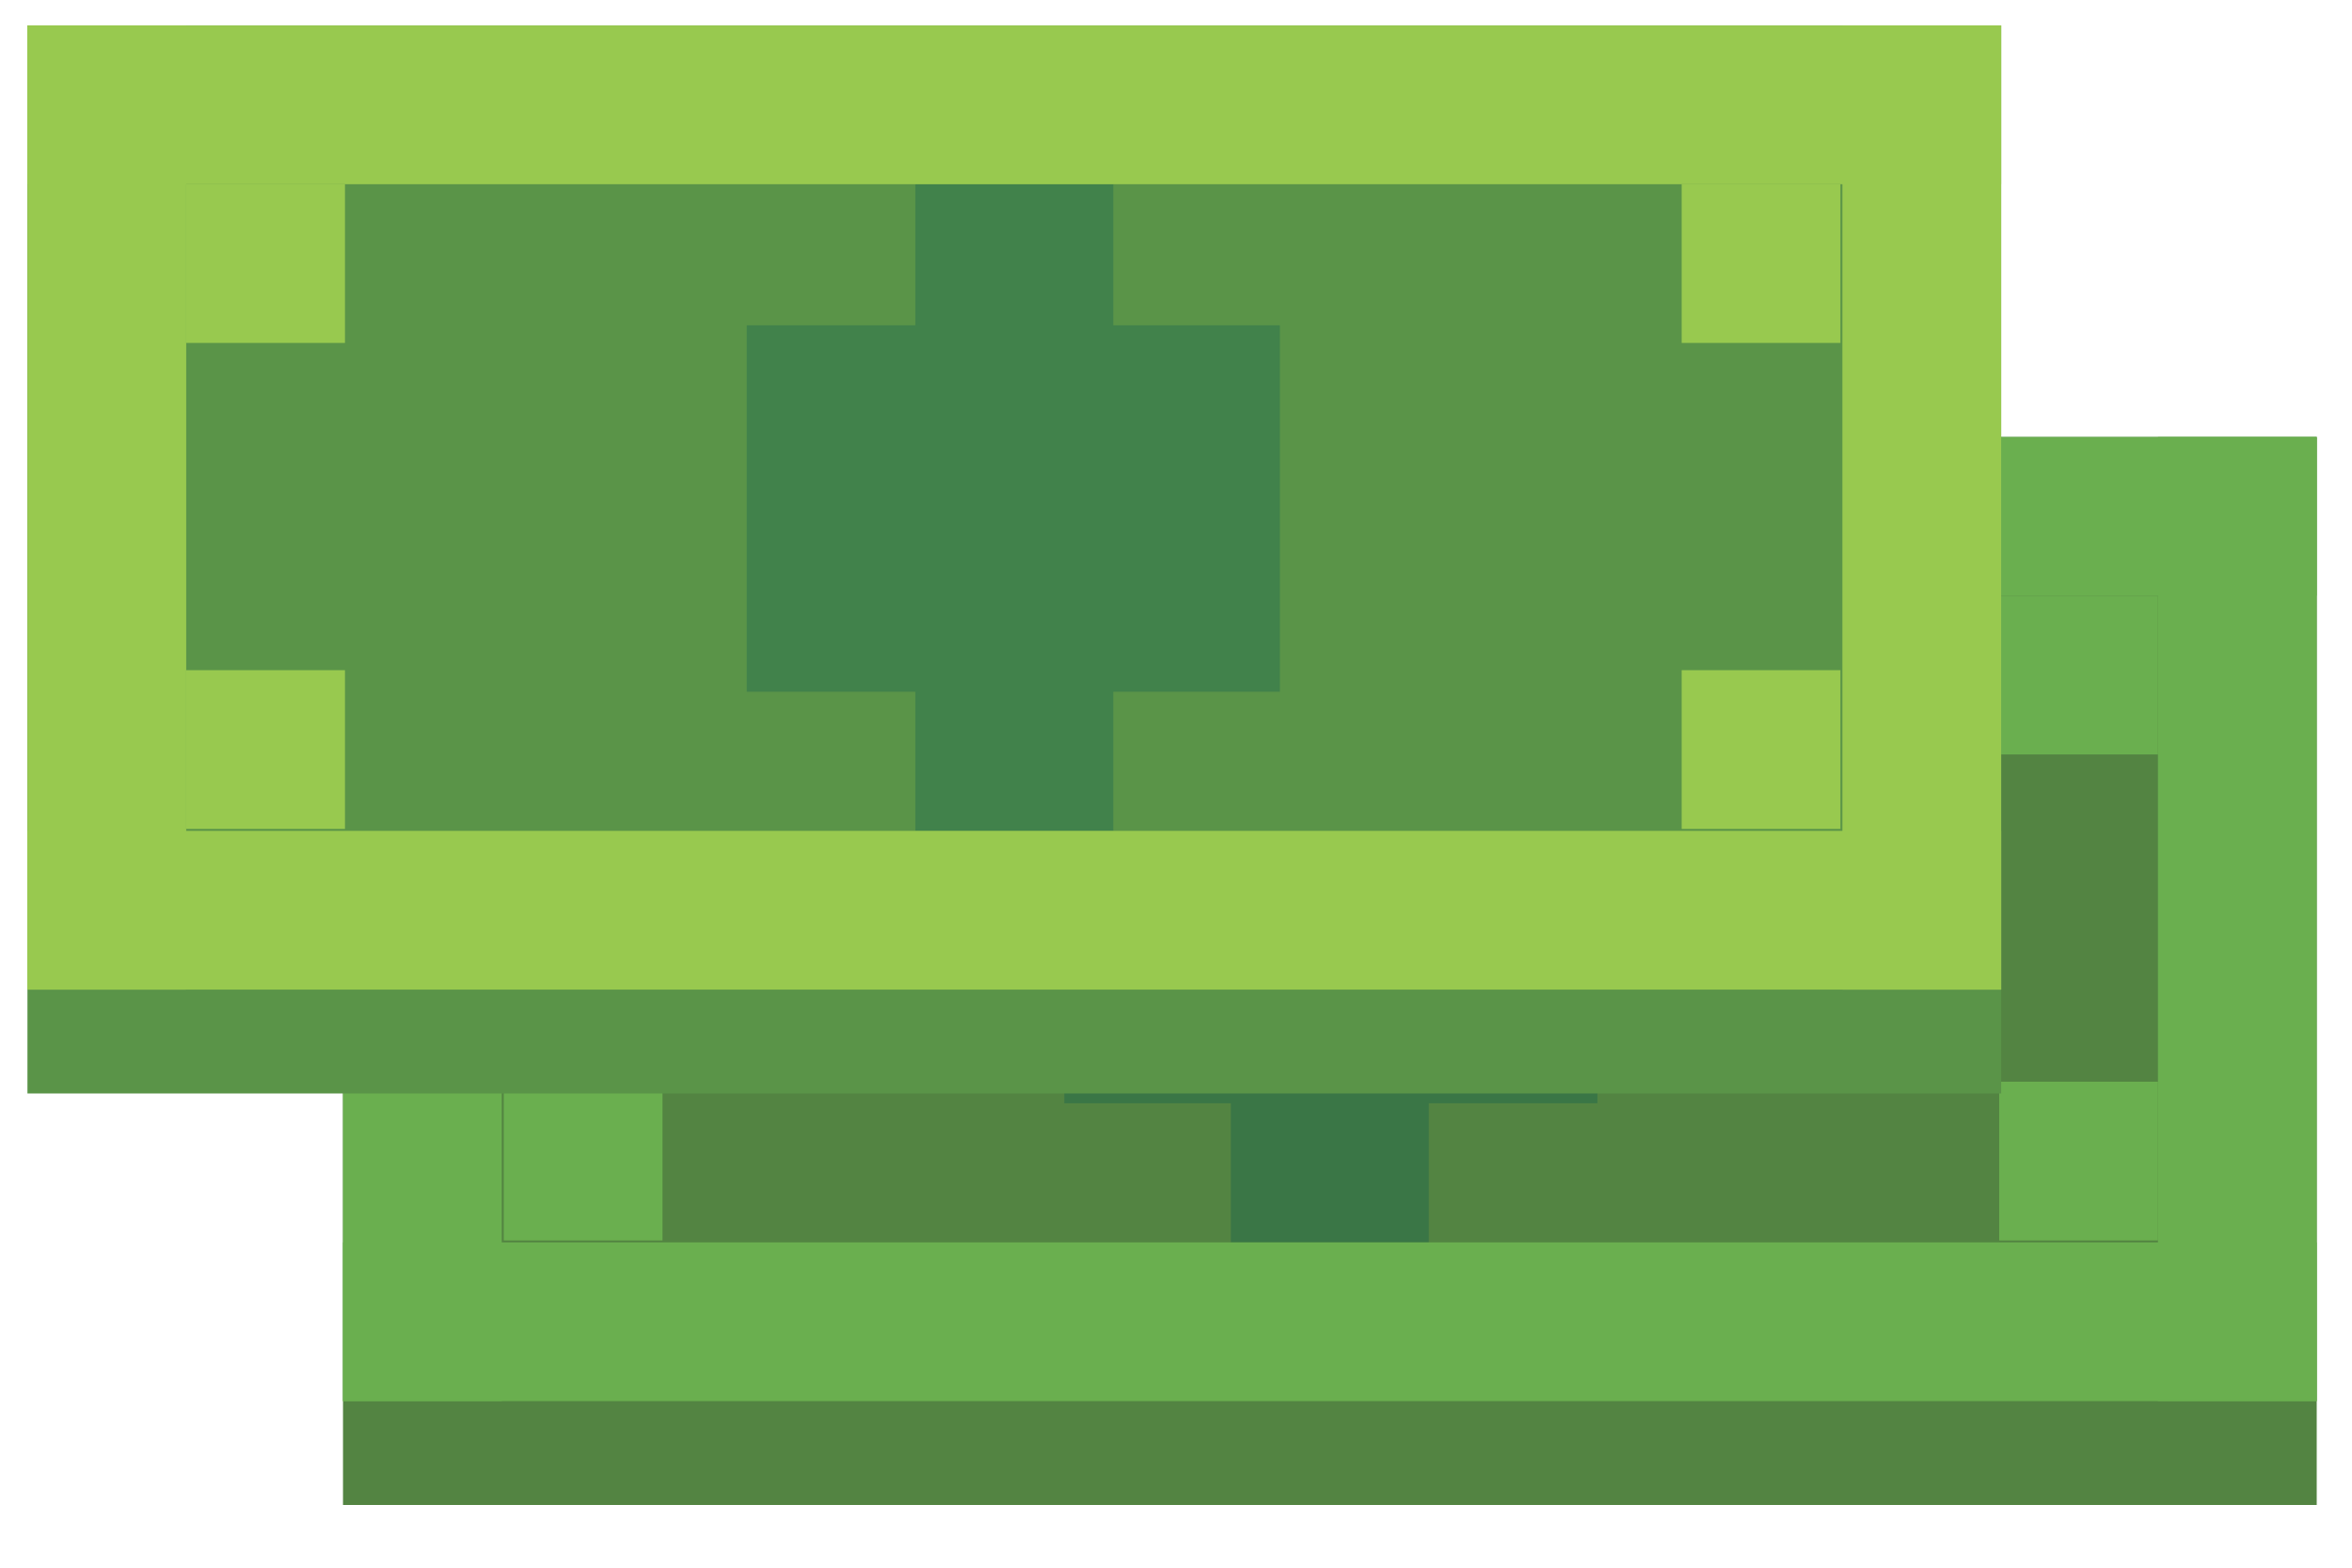 <?xml version="1.0" encoding="utf-8"?>
<!-- Generator: Adobe Illustrator 19.0.0, SVG Export Plug-In . SVG Version: 6.00 Build 0)  -->
<svg version="1.1" id="Layer_1" xmlns="http://www.w3.org/2000/svg" xmlns:xlink="http://www.w3.org/1999/xlink" x="0px" y="0px"
	 viewBox="0 21 120 80" style="enable-background:new 0 21 120 80;" xml:space="preserve">
<style type="text/css">
	.st0{fill:#538442;}
	.st1{fill:#3A7646;}
	.st2{fill:#6AAF4F;}
	.st3{fill:#5A9448;}
	.st4{fill:#41824B;}
	.st5{fill:#98C94F;}
</style>
<g id="XMLID_24_">
	<g id="XMLID_37_">
		<rect id="XMLID_22_" x="17.5" y="43.3" class="st0" width="100.7" height="54.5"/>
		<rect id="XMLID_21_" x="54.3" y="58.6" class="st1" width="27.2" height="18.7"/>
		<rect id="XMLID_20_" x="62.8" y="51.4" class="st1" width="10.1" height="33"/>
		<rect id="XMLID_19_" x="17.5" y="43.3" class="st2" width="100.7" height="8.1"/>
		<rect id="XMLID_18_" x="17.5" y="43.3" class="st2" width="8.1" height="49.2"/>
		<rect id="XMLID_17_" x="110.1" y="43.3" class="st2" width="8.1" height="49.2"/>
		<rect id="XMLID_16_" x="17.5" y="84.4" class="st2" width="100.7" height="8.1"/>
		<rect id="XMLID_15_" x="25.7" y="51.4" class="st2" width="8.1" height="8.1"/>
		<rect id="XMLID_14_" x="25.7" y="76.2" class="st2" width="8.1" height="8.1"/>
		<rect id="XMLID_13_" x="102" y="51.4" class="st2" width="8.1" height="8.1"/>
		<rect id="XMLID_12_" x="102" y="76.2" class="st2" width="8.1" height="8.1"/>
	</g>
	<g id="XMLID_25_">
		<rect id="XMLID_11_" x="1.4" y="22.3" class="st3" width="100.7" height="54.5"/>
		<rect id="XMLID_10_" x="38.1" y="37.6" class="st4" width="27.2" height="18.7"/>
		<rect id="XMLID_9_" x="46.7" y="30.4" class="st4" width="10.1" height="33"/>
		<rect id="XMLID_8_" x="1.4" y="22.3" class="st5" width="100.7" height="8.1"/>
		<rect id="XMLID_7_" x="1.4" y="22.3" class="st5" width="8.1" height="49.2"/>
		<rect id="XMLID_6_" x="94" y="22.3" class="st5" width="8.1" height="49.2"/>
		<rect id="XMLID_5_" x="1.4" y="63.4" class="st5" width="100.7" height="8.1"/>
		<rect id="XMLID_4_" x="9.5" y="30.4" class="st5" width="8.1" height="8.1"/>
		<rect id="XMLID_3_" x="9.5" y="55.2" class="st5" width="8.1" height="8.1"/>
		<rect id="XMLID_2_" x="85.8" y="30.4" class="st5" width="8.1" height="8.1"/>
		<rect id="XMLID_1_" x="85.8" y="55.2" class="st5" width="8.1" height="8.1"/>
	</g>
</g>
</svg>
